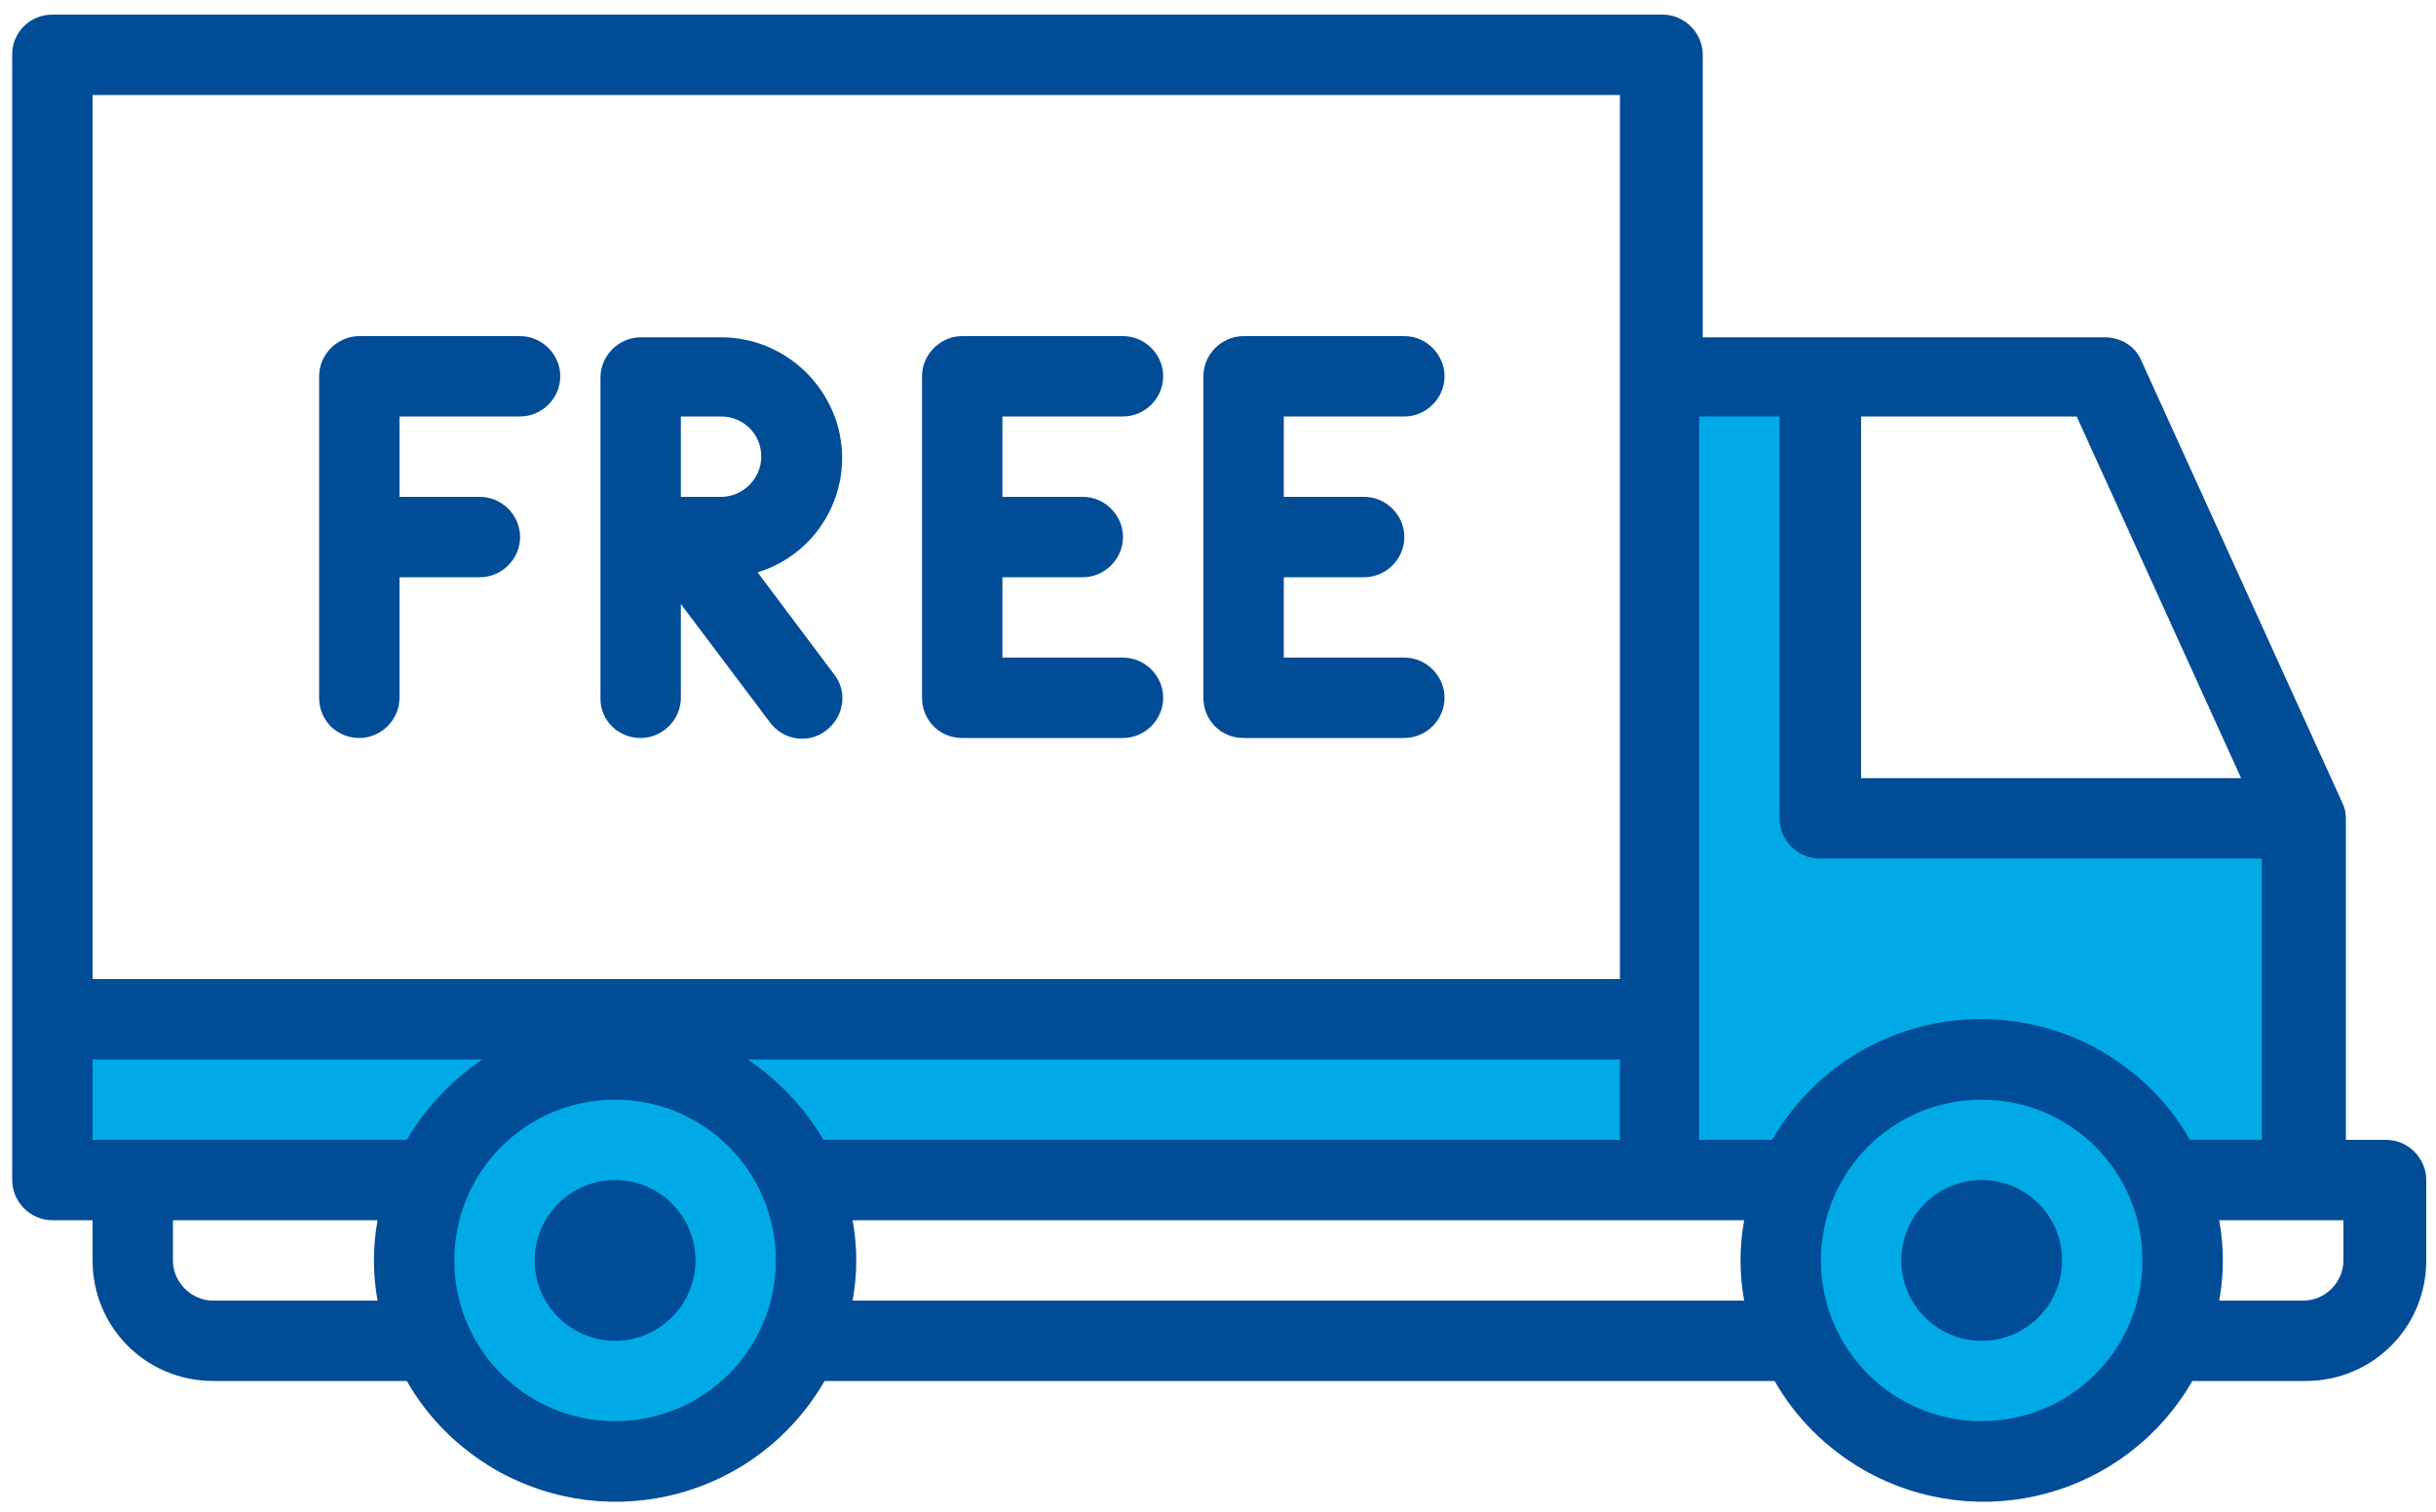 <?xml version="1.0" encoding="utf-8"?>
<!-- Generator: Adobe Illustrator 23.0.5, SVG Export Plug-In . SVG Version: 6.00 Build 0)  -->
<svg version="1.1" id="Layer_1" xmlns="http://www.w3.org/2000/svg" xmlns:xlink="http://www.w3.org/1999/xlink" x="0px" y="0px"
	 viewBox="0 0 200 124.2" style="enable-background:new 0 0 200 124.2;" xml:space="preserve">
<style type="text/css">
	.st0{fill:#00AAE7;}
	.st1{fill:#9BC9FF;}
	.st2{fill:#004C97;}
</style>
<g>
	<path class="st0" d="M136.3,96.9H4.3V83.7h132V96.9z"/>
	<path class="st0" d="M146.2,103.5c0,9.1,7.4,16.5,16.5,16.5s16.5-7.4,16.5-16.5S171.8,87,162.7,87S146.2,94.4,146.2,103.5z
		 M159.4,103.5c0-1.8,1.5-3.3,3.3-3.3s3.3,1.5,3.3,3.3c0,1.8-1.5,3.3-3.3,3.3S159.4,105.3,159.4,103.5z"/>
	<path class="st0" d="M67,103.5C67,94.4,59.6,87,50.5,87S34,94.4,34,103.5S41.4,120,50.5,120S67,112.6,67,103.5z M53.8,103.5
		c0,1.8-1.5,3.3-3.3,3.3s-3.3-1.5-3.3-3.3c0-1.8,1.5-3.3,3.3-3.3S53.8,101.6,53.8,103.5z"/>
	<circle class="st1" cx="162.7" cy="103.5" r="3.3"/>
	<circle class="st1" cx="50.5" cy="103.5" r="3.3"/>
	<path class="st0" d="M136.3,30.9v66h52.8V67.2h-39.6V30.9H136.3z"/>
	<circle class="st2" cx="162.7" cy="103.5" r="6.6"/>
	<circle class="st2" cx="50.5" cy="103.5" r="6.6"/>
	<path class="st2" d="M1,4.5v92.4c0,1.8,1.5,3.3,3.3,3.3h3.3v3.3c0,5.5,4.4,9.9,9.9,9.9h15.9c1.7,3,4.2,5.5,7.3,7.3
		c9.5,5.4,21.5,2.2,27-7.3h78c1.7,3,4.2,5.5,7.3,7.3c9.5,5.4,21.5,2.2,27-7.3h9.3c5.5,0,9.9-4.4,9.9-9.9v-6.6c0-1.8-1.5-3.3-3.3-3.3
		h-3.3V67.2c0-0.5-0.1-0.9-0.3-1.3v0l-16.5-36.3c-0.5-1.2-1.7-1.9-3-1.9h-33V4.5c0-1.8-1.5-3.3-3.3-3.3H4.3C2.5,1.2,1,2.6,1,4.5z
		 M133,80.4H7.6V7.8H133V80.4z M67.6,93.6c-1.5-2.6-3.7-4.9-6.2-6.6H133v6.6H67.6L67.6,93.6z M184,63.9h-31.2V34.2h17.7L184,63.9z
		 M185.8,93.6h-6c-1.7-3-4.2-5.5-7.3-7.3c-9.5-5.4-21.5-2.2-27,7.3h-6V34.2h6.6v33c0,1.8,1.5,3.3,3.3,3.3h36.3V93.6z M182.2,106.8
		c0.4-2.2,0.4-4.4,0-6.6h10.2v3.3c0,1.8-1.5,3.3-3.3,3.3H182.2z M149.5,103.5L149.5,103.5c0-7.3,5.9-13.2,13.2-13.2
		c7.3,0,13.2,5.9,13.2,13.2c0,7.3-5.9,13.2-13.2,13.2S149.5,110.8,149.5,103.5z M70,106.8c0.4-2.2,0.4-4.4,0-6.6h73.2
		c-0.4,2.2-0.4,4.4,0,6.6H70z M37.3,103.5c0-7.3,5.9-13.2,13.2-13.2s13.2,5.9,13.2,13.2c0,7.3-5.9,13.2-13.2,13.2
		S37.3,110.8,37.3,103.5z M14.2,100.2H31c-0.4,2.2-0.4,4.4,0,6.6H17.5c-1.8,0-3.3-1.5-3.3-3.3V100.2z M7.6,87h32
		c-2.5,1.7-4.7,4-6.2,6.6H7.6V87z"/>
</g>
<g>
	<path class="st2" d="M29.5,60.6c1.8,0,3.3-1.5,3.3-3.3v-9.9h6.6c1.8,0,3.3-1.5,3.3-3.3s-1.5-3.3-3.3-3.3h-6.6v-6.6h9.9
		c1.8,0,3.3-1.5,3.3-3.3c0-1.8-1.5-3.3-3.3-3.3H29.5c-1.8,0-3.3,1.5-3.3,3.3v26.4C26.2,59.1,27.6,60.6,29.5,60.6z"/>
	<path class="st2" d="M52.6,60.6c1.8,0,3.3-1.5,3.3-3.3v-7.7l7.3,9.7c1.1,1.5,3.2,1.8,4.6,0.7c1.5-1.1,1.8-3.2,0.7-4.6c0,0,0,0,0,0
		l-6.3-8.4c5.2-1.6,8.1-7.1,6.5-12.3c-1.3-4.1-5.1-7-9.5-7h-6.6c-1.8,0-3.3,1.5-3.3,3.3v26.4C49.3,59.1,50.7,60.6,52.6,60.6z
		 M62.5,37.5c0,1.8-1.5,3.3-3.3,3.3h-3.3v-6.6h3.3C61,34.2,62.5,35.6,62.5,37.5z"/>
	<path class="st2" d="M79,60.6h13.2c1.8,0,3.3-1.5,3.3-3.3c0-1.8-1.5-3.3-3.3-3.3h-9.9v-6.6h6.6c1.8,0,3.3-1.5,3.3-3.3
		s-1.5-3.3-3.3-3.3h-6.6v-6.6h9.9c1.8,0,3.3-1.5,3.3-3.3c0-1.8-1.5-3.3-3.3-3.3H79c-1.8,0-3.3,1.5-3.3,3.3v26.4
		C75.7,59.1,77.1,60.6,79,60.6z"/>
	<path class="st2" d="M102.1,60.6h13.2c1.8,0,3.3-1.5,3.3-3.3c0-1.8-1.5-3.3-3.3-3.3h-9.9v-6.6h6.6c1.8,0,3.3-1.5,3.3-3.3
		s-1.5-3.3-3.3-3.3h-6.6v-6.6h9.9c1.8,0,3.3-1.5,3.3-3.3c0-1.8-1.5-3.3-3.3-3.3h-13.2c-1.8,0-3.3,1.5-3.3,3.3v26.4
		C98.8,59.1,100.2,60.6,102.1,60.6z"/>
</g>
</svg>

